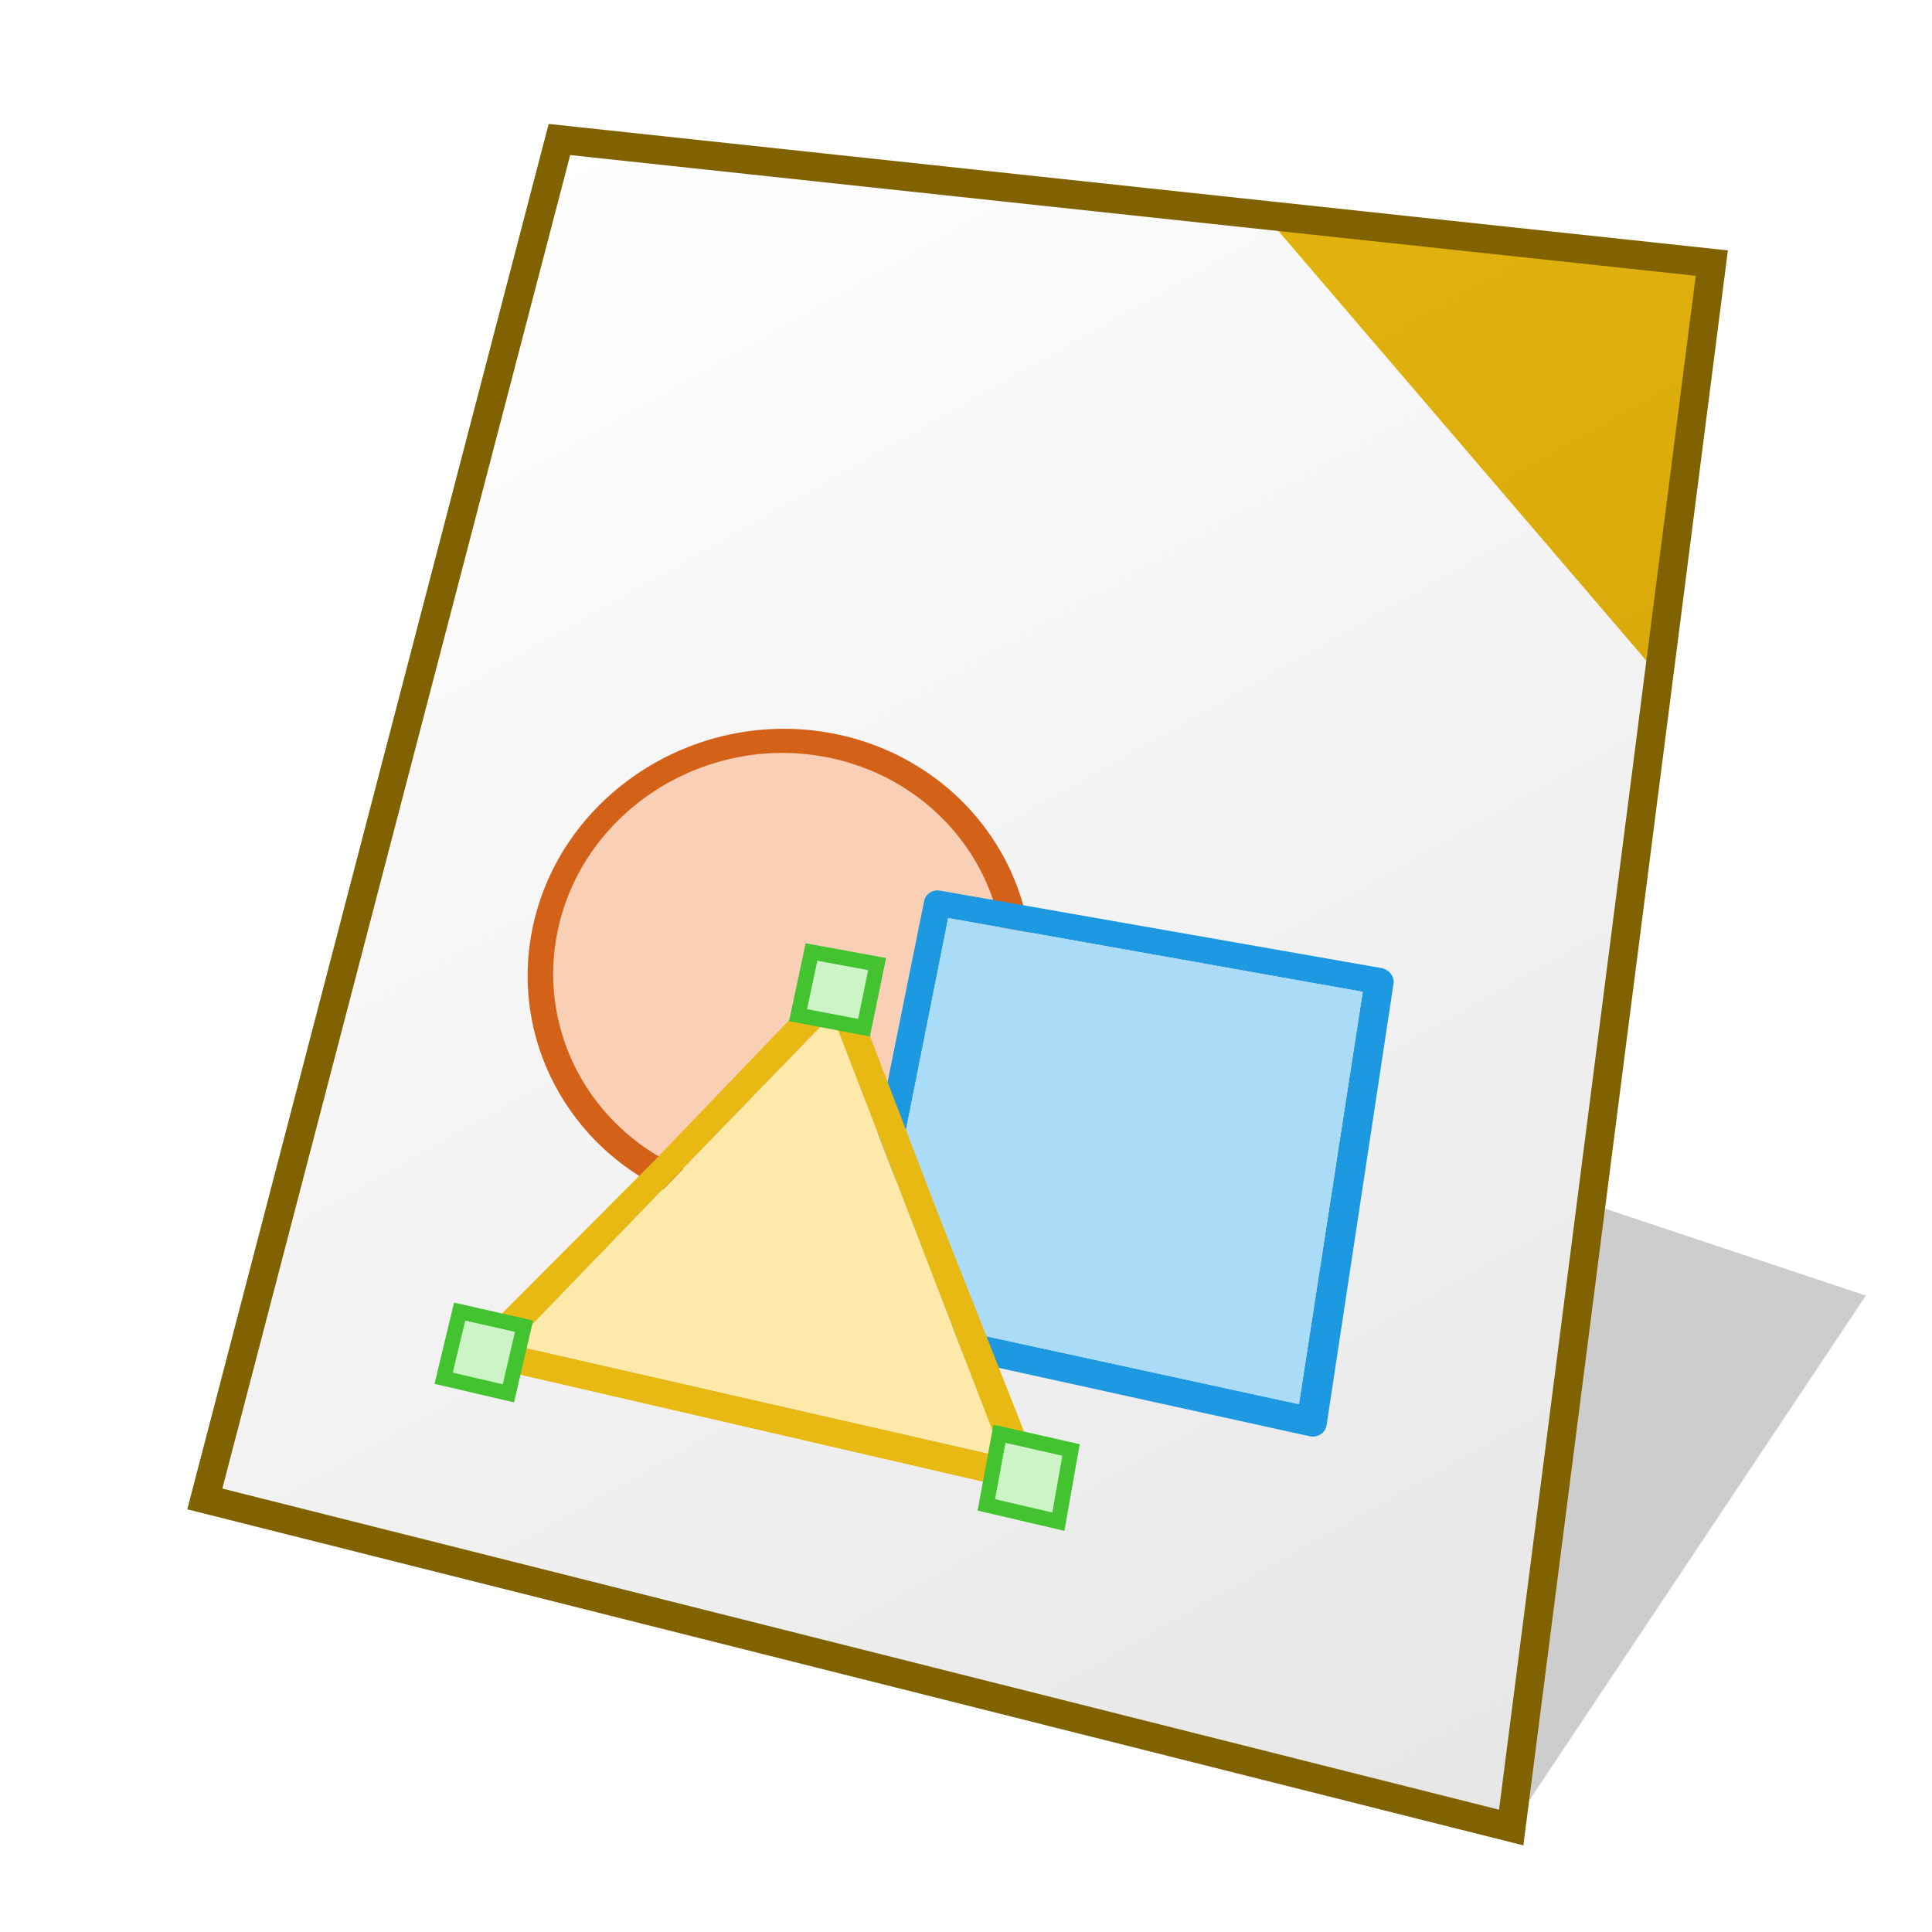 <?xml version="1.0" encoding="UTF-8" standalone="no"?>
<svg
   width="128"
   height="128"
   viewBox="0 0 128 128"
   version="1.1"
   id="svg958"
   inkscape:version="1.3 (0e150ed6c4, 2023-07-21)"
   sodipodi:docname="template-libreoffice-draw.svg"
   xmlns:inkscape="http://www.inkscape.org/namespaces/inkscape"
   xmlns:sodipodi="http://sodipodi.sourceforge.net/DTD/sodipodi-0.dtd"
   xmlns:xlink="http://www.w3.org/1999/xlink"
   xmlns="http://www.w3.org/2000/svg"
   xmlns:svg="http://www.w3.org/2000/svg"
   xmlns:rdf="http://www.w3.org/1999/02/22-rdf-syntax-ns#"
   xmlns:cc="http://creativecommons.org/ns#"
   xmlns:dc="http://purl.org/dc/elements/1.1/">
  <defs
     id="defs952">
    <linearGradient
       id="linearGradient1617"
       inkscape:collect="always">
      <stop
         id="stop1613"
         offset="0"
         style="stop-color:#ffffe8;stop-opacity:1" />
      <stop
         id="stop1615"
         offset="1"
         style="stop-color:#ffe896;stop-opacity:1" />
    </linearGradient>
    <linearGradient
       gradientTransform="matrix(3.7,0,0,3.7,1.818,1.415)"
       gradientUnits="userSpaceOnUse"
       y2="30.692"
       x2="25.4"
       y1="3.175"
       x1="10.583"
       id="linearGradient1619"
       xlink:href="#linearGradient1617"
       inkscape:collect="always" />
    <inkscape:perspective
       id="perspective1523-9"
       inkscape:persp3d-origin="-68.877233 : 1121.3238 : 1"
       inkscape:vp_z="-51.9439 : 1126.9682 : 1"
       inkscape:vp_y="-35.010567 : 1300.5349 : 1"
       inkscape:vp_x="-255.1439 : 1160.8349 : 1"
       sodipodi:type="inkscape:persp3d" />
    <linearGradient
       id="k"
       gradientTransform="matrix(8,0,0,7.998,-1006.484,-7802.28)"
       gradientUnits="userSpaceOnUse"
       x1="138.33"
       x2="130.447"
       xlink:href="#b-8"
       y1="990.695"
       y2="976.712" />
    <linearGradient
       id="b">
      <stop
         offset="0"
         stop-color="#0369a3"
         id="stop3-3" />
      <stop
         offset="1"
         stop-color="#1c99e0"
         id="stop4-6" />
    </linearGradient>
    <linearGradient
       id="j"
       gradientUnits="userSpaceOnUse"
       x1="235.575"
       x2="194.657"
       y1="108.957"
       y2="13.071"
       gradientTransform="translate(-145,10)">
      <stop
         offset="0"
         stop-color="#e6e6e6"
         id="stop13-75" />
      <stop
         offset="1"
         stop-color="#fff"
         id="stop14-3" />
    </linearGradient>
    <linearGradient
       id="i"
       gradientUnits="userSpaceOnUse"
       x1="108.001"
       x2="20.001"
       xlink:href="#b"
       y1="130"
       y2="14"
       gradientTransform="translate(-145,10)" />
    <linearGradient
       id="h"
       gradientTransform="matrix(4.5,0,0,3.667,-1087.977,2209.656)"
       gradientUnits="userSpaceOnUse"
       x2="0"
       y1="-581.638"
       y2="-578.638">
      <stop
         offset="0"
         stop-color="#63bbee"
         id="stop11-9" />
      <stop
         offset="1"
         stop-color="#aadcf7"
         id="stop12-1" />
    </linearGradient>
    <linearGradient
       id="g"
       gradientTransform="matrix(-4.2,0,0,3.911,1395.94,-4513.164)"
       gradientUnits="userSpaceOnUse"
       x2="0"
       xlink:href="#a"
       y1="1173"
       y2="1178" />
    <linearGradient
       id="a">
      <stop
         offset="0"
         stop-color="#666"
         id="stop5-2" />
      <stop
         offset="1"
         stop-color="#333"
         id="stop6-7" />
    </linearGradient>
    <linearGradient
       id="f"
       gradientTransform="matrix(4.2,0,0,3.911,-1537.939,-4511.944)"
       gradientUnits="userSpaceOnUse"
       x2="0"
       xlink:href="#a"
       y1="1173"
       y2="1178" />
    <linearGradient
       id="e"
       gradientTransform="matrix(1.2,0,0,1.222,-426.192,868.553)"
       gradientUnits="userSpaceOnUse"
       x2="0"
       y1="-629.669"
       y2="-635.549">
      <stop
         offset="0"
         stop-color="#18a303"
         id="stop9-6" />
      <stop
         offset="1"
         stop-color="#106802"
         id="stop10-0" />
    </linearGradient>
    <linearGradient
       id="d"
       gradientTransform="matrix(4.2,0,0,3.911,-1537.939,-4507.054)"
       gradientUnits="userSpaceOnUse"
       x2="0"
       y1="1173"
       y2="1178">
      <stop
         offset="0"
         stop-color="#0369a3"
         id="stop15-6" />
      <stop
         offset="1"
         stop-color="#023f62"
         id="stop16-2" />
    </linearGradient>
    <linearGradient
       id="c"
       gradientTransform="matrix(0,0.791,-1.28,0,1354.601,-272.014)"
       gradientUnits="userSpaceOnUse"
       x1="445.695"
       x2="441.388"
       y1="1103.578"
       y2="1099.82">
      <stop
         offset="0"
         stop-color="#e9b913"
         id="stop17-6" />
      <stop
         offset="1"
         stop-color="#ff0"
         id="stop18-1" />
    </linearGradient>
    <linearGradient
       inkscape:collect="always"
       xlink:href="#a-6"
       id="linearGradient24"
       gradientUnits="userSpaceOnUse"
       x1="220.123"
       y1="126.079"
       x2="157.063"
       y2="14.247"
       gradientTransform="translate(-120.001,-5)" />
    <linearGradient
       id="a-6"
       gradientUnits="userSpaceOnUse"
       x1="108.001"
       x2="20.001"
       y1="122"
       y2="6">
      <stop
         offset="0"
         stop-color="#e6e6e6"
         id="stop1-0" />
      <stop
         offset="1"
         stop-color="#fff"
         id="stop2-6" />
    </linearGradient>
    <linearGradient
       id="b-8"
       gradientTransform="matrix(8,0,0,7.998,-873.967,-7808.767)"
       gradientUnits="userSpaceOnUse"
       x1="122.75"
       x2="111.75"
       y1="991.621"
       y2="977.117">
      <stop
         offset="0"
         stop-color="#c99c00"
         id="stop3-3-4" />
      <stop
         offset="1"
         stop-color="#e9b913"
         id="stop4-6-5" />
    </linearGradient>
  </defs>
  <sodipodi:namedview
     inkscape:bbox-nodes="true"
     inkscape:snap-bbox-edge-midpoints="false"
     inkscape:bbox-paths="false"
     inkscape:snap-bbox="true"
     inkscape:snap-grids="false"
     units="px"
     showgrid="false"
     inkscape:document-rotation="0"
     inkscape:current-layer="layer1"
     inkscape:document-units="mm"
     inkscape:cy="34.114554"
     inkscape:cx="52.077527"
     inkscape:zoom="3.3123693"
     inkscape:pageshadow="2"
     inkscape:pageopacity="0.0"
     borderopacity="1.0"
     bordercolor="#666666"
     pagecolor="#ffffff"
     id="base"
     inkscape:pagecheckerboard="0"
     showguides="true"
     inkscape:guide-bbox="true"
     guidetolerance="10000"
     inkscape:snap-tangential="true"
     inkscape:snap-perpendicular="true"
     inkscape:window-width="1920"
     inkscape:window-height="1119"
     inkscape:window-x="0"
     inkscape:window-y="0"
     inkscape:window-maximized="1"
     inkscape:snap-to-guides="false"
     inkscape:snap-intersection-paths="false"
     inkscape:snap-bbox-midpoints="false"
     inkscape:snap-nodes="true"
     inkscape:object-paths="false"
     inkscape:showpageshadow="2"
     inkscape:deskcolor="#d1d1d1">
    <inkscape:grid
       id="grid1521"
       type="xygrid"
       empcolor="#ff2624"
       empopacity="0.2"
       originx="0"
       originy="0"
       spacingy="1"
       spacingx="1"
       units="px"
       visible="false"
       empspacing="4" />
  </sodipodi:namedview>
  <g
     id="layer1"
     inkscape:groupmode="layer"
     inkscape:label="Layer 1">
    <g
       inkscape:corner7="-0.053832406 : -0.037633691 : 0.25907482 : 1"
       inkscape:corner0="0.069364932 : 0.12047969 : 0 : 1"
       inkscape:perspectiveID="#perspective1523-9"
       style="fill:#216778;stroke-width:1.2;stroke-linecap:square"
       id="g1525"
       sodipodi:type="inkscape:box3d" />
    <path
       style="fill:#000000;fill-opacity:0.196;stroke:none;stroke-width:2.741;stroke-miterlimit:4;stroke-dasharray:none;stroke-opacity:1;paint-order:markers stroke fill"
       d="M 100.121,121.079 123.616,85.836 100.121,78.004 Z"
       id="path1768"
       inkscape:connector-curvature="0"
       sodipodi:nodetypes="cccc" />
    <path
       sodipodi:nodetypes="ccccc"
       id="path1611"
       d="M 37.061,9.247 113.409,17.435 100.118,121.083 13.566,99.313 Z"
       style="fill:url(#linearGradient1619);fill-opacity:1;stroke:none;stroke-width:1.664;stroke-linecap:butt;stroke-linejoin:miter;stroke-miterlimit:4;stroke-dasharray:none;stroke-opacity:1" />
    <g
       transform="matrix(3.78,0,0,3.78,-29.848,-1055.363)"
       id="g6682" />
    <g
       aria-label="?"
       id="text3832"
       style="font-weight:bold;font-size:25.4px;line-height:0.6;font-family:Arial;-inkscape-font-specification:'Arial Bold';text-align:center;text-anchor:middle;fill:#0a0a96;fill-opacity:1;stroke:none;stroke-width:0.45;stroke-linecap:square;stroke-miterlimit:4;stroke-dasharray:none"
       transform="scale(3.78)" />
    <g
       transform="matrix(3.78,0,0,3.78,-9.4848633e-7,-4)"
       id="g886" />
    <g
       transform="matrix(3.78,0,0,3.78,117.75,-29.25)"
       style="font-weight:600;font-size:14.111px;line-height:0.8;font-family:'URW Bookman';-inkscape-font-specification:'URW Bookman Semi-Bold';letter-spacing:-0.529px;fill:#8a6f5e;fill-opacity:1;stroke:none;stroke-width:1.005;stroke-linecap:square;stroke-miterlimit:4;stroke-dasharray:none;stroke-opacity:1"
       id="text1154"
       aria-label="cpp" />
    <g
       style="font-style:normal;font-variant:normal;font-weight:normal;font-stretch:normal;font-size:16.18px;line-height:0.8;font-family:'Times New Roman';-inkscape-font-specification:'Times New Roman, ';fill:#191996;fill-opacity:1;stroke:none;stroke-width:1.153;stroke-linecap:square;stroke-miterlimit:4;stroke-dasharray:none;stroke-opacity:1"
       id="text1180"
       aria-label="?"
       transform="scale(3.78)" />
    <g
       style="font-style:normal;font-variant:normal;font-weight:normal;font-stretch:normal;font-size:24.855px;line-height:0.8;font-family:'Times New Roman';-inkscape-font-specification:'Times New Roman, ';fill:#191996;fill-opacity:1;stroke:none;stroke-width:0.984;stroke-linecap:square;stroke-miterlimit:4;stroke-dasharray:none;stroke-opacity:1"
       id="text1190"
       aria-label="f"
       transform="scale(3.78)" />
    <g
       style="font-style:italic;font-variant:normal;font-weight:normal;font-stretch:normal;font-size:29.042px;line-height:0.8;font-family:'Times New Roman';-inkscape-font-specification:'Times New Roman, Italic';fill:#191996;fill-opacity:1;stroke:none;stroke-width:1.15;stroke-linecap:square;stroke-miterlimit:4;stroke-dasharray:none;stroke-opacity:1"
       id="text1218"
       aria-label="?"
       transform="scale(3.78)" />
    <g
       style="font-style:italic;font-variant:normal;font-weight:normal;font-stretch:normal;font-size:29.124px;line-height:0.8;font-family:'Times New Roman';-inkscape-font-specification:'Times New Roman,  Italic';fill:#191996;fill-opacity:1;stroke:none;stroke-width:1.153;stroke-linecap:square;stroke-miterlimit:4;stroke-dasharray:none;stroke-opacity:1"
       id="text1298"
       aria-label="?"
       transform="scale(3.78)" />
    <g
       id="g29513"
       transform="matrix(3.78,0,0,3.78,-0.153,5.845)">
      <g
         aria-label="js"
         id="g29511"
         style="font-style:italic;font-size:19.05px;font-family:Georgia;-inkscape-font-specification:'Georgia Italic';fill-opacity:0.2;stroke-width:0.503;stroke-linecap:square;stroke-linejoin:round;stroke-opacity:0.05" />
    </g>
    <path
       d="m 83.783,14.258 26.123,30.502 3.507,-27.329 z"
       fill="url(#k)"
       id="path14"
       style="fill:url(#k)"
       sodipodi:nodetypes="cccc" />
    <g
       id="g127">
      <path
         d="M 37.061,9.247 13.566,99.313 100.118,121.083 109.905,44.759 83.783,14.258 Z"
         fill="url(#j)"
         id="path15"
         style="fill:url(#j)"
         sodipodi:nodetypes="cccccc" />
      <path
         d="m 38.037,46.61 -0.755,3.101 14.843,2.494 0.697,-3.182 z M 56.194,49.574 51.262,72.693 90.019,80.382 93.761,55.705 Z m 2.051,2.827 32.301,5.388 -3.014,19.294 -33.102,-6.438 z m -21.726,0.442 -0.771,3.164 14.961,2.662 0.711,-3.248 z m -1.549,6.359 -0.786,3.228 15.082,2.836 0.726,-3.316 z m -1.581,6.489 -0.803,3.295 15.204,3.016 0.741,-3.386 z m -1.614,6.624 -0.819,3.364 57.942,12.112 0.565,-3.726 z m -1.647,6.762 -0.837,3.434 58.458,12.858 0.578,-3.811 z m -1.682,6.905 -0.854,3.508 37.546,8.68 0.693,-3.756 z"
         fill="url(#i)"
         id="path16"
         style="fill:url(#i)" />
      <path
         d="M 58.245,52.4 90.545,57.788 87.531,77.082 54.43,70.645 Z"
         fill="url(#h)"
         id="path17"
         style="fill:url(#h)" />
      <path
         d="m 80.756,61.468 c 2.046,1.435 5.351,5.819 7.798,9.053 L 88.045,73.785 62.498,68.938 c 5.306,-4.411 12.393,-6.356 18.258,-7.469 z"
         fill="url(#g)"
         id="path18"
         style="fill:url(#g)" />
      <path
         d="m 71.61,66.097 0.461,-1.441 3.083,-0.655 1.877,-1.15 3.056,-0.593 -1.057,1.652 -1.444,1.661 -1.023,1.912 -0.669,1.091 z"
         fill="#333333"
         id="path19" />
      <path
         d="m 72.781,64.892 c -2.771,-3.158 -3.999,-5.511 -5.544,-8.919 -0.654,0.073 -0.617,0.009 -1.058,-0.18 0,0 -3.615,3.525 -5.422,5.334 -1.812,1.814 -5.246,4.343 -5.246,4.343 l -0.431,2.059 24.991,4.742 c 0,0 -5.383,-5.373 -7.29,-7.38 z"
         fill="url(#f)"
         id="path20"
         style="fill:url(#f)" />
      <path
         d="M 88.387,71.605 86.909,71.33 80.255,71.195 c 0,0 -6.006,-2.775 -6.941,-2.949 -0.916,-0.17 -3.934,-0.188 -4.478,-0.289 -0.381,-0.071 -2.506,-1.549 -3.052,-1.65 -0.9,-0.167 -2.151,0.746 -4.909,0.702 0,0 -0.431,-1.791 -0.946,-1.786 -3.403,0.603 -4.417,0.247 -4.417,0.247 l -1.082,5.174 33.101,6.437 0.857,-5.476 1.34e-4,2.5e-5 z"
         fill="url(#e)"
         id="path21"
         style="fill:url(#e)" />
      <path
         d="m 55.297,66.499 -0.867,4.146 28.504,5.543 1.321,-0.874 -0.964,-1.311 -2.089,-1.517 -5.417,-2.132 -5.412,-1.565 -4.983,-0.391 -6.409,-1.206 -3.684,-0.693 z"
         fill="url(#d)"
         id="path22"
         style="fill:url(#d)" />
      <path
         d="m 57.821,64.834 1.977,-2.069 2.19,-1.719 1.836,-2.146 2.158,-2.1 -1.741,2.826 -1.337,2.36 -0.723,1.518 -1.1,1.564 C 60.82,64.795 60.436,64.716 60.111,64.542 l -1.067,0.196 z"
         fill="#333333"
         id="path23" />
      <path
         d="m 72.852,67.615 -1.169,-2.606 -2.252,-3.42 -1.74,-3.272 -0.649,-1.336 0.358,3.25 0.694,2.054 0.392,3.049 0.005,1.474 0.916,0.496 1.559,-0.057 c 0.641,0.056 1.259,0.245 1.886,0.368 z"
         fill="#808080"
         id="path24" />
      <path
         d="m 61.688,65.597 1.698,-2.589 1.122,-2.768 1.149,-1.618 0.856,-1.731 0.335,1.992 -0.149,1.834 0.54,1.764 0.49,2.019 -0.093,1.355 -1.5,0.124 -1.251,-0.758 -1.669,0.661 -1.528,-0.283 0.002,-0.009 z"
         fill="#666666"
         id="path25" />
      <path
         d="m 75.575,68.668 -1.694,-1.691 -1.057,-1.162 0.869,2 z"
         fill="#808080"
         id="path26" />
      <path
         d="m 77.426,67.693 1.051,-1.978 1.155,-1.669 0.847,-1.787 0.4,2.065 0.659,1.833 0.401,1.794 -0.398,1.778 0.792,1.075 -1.92,-0.462 -3.742,-1.488 0.755,-1.162 z"
         fill="#666666"
         id="path27" />
      <path
         d="m 88.022,70.875 -1.222,-1.012 -1.48,-2.758 -2.356,-2.705 -1.826,-2.026 0.17,1.451 1.4,3.117 -0.215,2.572 0.997,1.038 2.633,0.004 1.899,0.318 z"
         fill="#808080"
         id="path28" />
      <path
         d="m 56.131,67.73 -1.701,2.915 27.363,5.321 0.181,-1.092 -0.953,-1.305 -5.424,-2.146 -5.419,-1.576 -5.529,-0.501 -5.816,-0.942 z"
         fill="#0369a3"
         id="path29" />
      <path
         d="m 66.408,71.872 1.289,-0.851 4.385,0.839 3.136,1.712 0.929,1.297 -2.234,-0.434 z"
         fill="#1c99e0"
         opacity="0.5"
         id="path30" />
      <path
         d="M 89.741,62.939 C 86.619,62.396 84.488,59.665 84.952,56.858 l 5.593,0.933 z"
         fill="url(#c)"
         opacity="0.74"
         id="path31"
         style="fill:url(#c)" />
    </g>
    <path
       id="path14-1"
       style="fill:url(#linearGradient24)"
       d="M 37.061 9.248 L 13.568 99.309 L 100.117 121.084 L 109.906 44.76 L 83.783 14.258 L 37.061 9.248 z " />
    <path
       style="fill:none;stroke:#806300;stroke-width:1.9;stroke-linecap:butt;stroke-linejoin:miter;stroke-miterlimit:4;stroke-dasharray:none;stroke-opacity:1"
       d="M 37.064,9.242 113.412,17.431 100.121,121.079 13.569,99.308 Z"
       id="path1553"
       sodipodi:nodetypes="ccccc" />
    <path
       id="circle15"
       d="M 68.08,67.026 C 66.358,76.137 57.173,82.084 47.846,80.122 38.769,78.212 33.318,69.56 35.4,60.964 37.427,52.595 45.948,47.091 54.679,48.505 c 8.961,1.452 15.075,9.661 13.401,18.521 z"
       style="fill:#d36118;fill-opacity:1" />
    <path
       id="circle14"
       d="m 66.272,66.687 c -1.557,8.114 -9.741,13.413 -18.057,11.685 -8.116,-1.686 -13.024,-9.406 -11.179,-17.108 1.801,-7.52 9.454,-12.464 17.292,-11.176 8.023,1.319 13.462,8.685 11.943,16.599 z"
       style="fill:#f9cfb5;fill-opacity:1" />
    <path
       d="m 56.364,88.467 c -0.502,-0.111 -0.826,-0.605 -0.725,-1.104 l 5.591,-27.683 c 0.092,-0.457 0.559,-0.759 1.042,-0.674 l 29.232,5.128 c 0.526,0.092 0.894,0.558 0.821,1.04 l -4.434,29.24 c -0.08,0.528 -0.59,0.859 -1.138,0.738 z m 1.271,-1.611 28.423,6.175 4.226,-27.321 -27.466,-4.887 z"
       fill="#1c99e0"
       id="path15-2" />
    <path
       d="m 57.635,86.856 28.423,6.175 4.226,-27.321 -27.466,-4.887 z"
       fill="#aadcf7"
       id="path16-9" />
    <path
       d="m 55.305,64.726 c -0.207,0.03 -0.399,0.127 -0.535,0.27 L 43.304,76.946 31.513,88.77 c -0.473,0.44 -0.515,1.553 0.55,1.752 l 17.35,4.012 17.962,4.153 c 1.132,0.262 1.583,-0.905 1.166,-2.086 L 62.332,80.887 56.351,65.29 c -0.14,-0.38 -0.615,-0.635 -1.046,-0.564 z m -0.181,2.498 5.466,14.152 5.81,15.14 -16.608,-3.794 -15.832,-3.616 10.67,-11.056 z"
       fill="#e9b913"
       id="path17-3" />
    <path
       d="M 66.419,96.505 49.807,92.711 33.972,89.094 44.633,78.088 55.131,67.25 60.597,81.416 Z"
       fill="#fde9a9"
       id="path18-1" />
    <path
       d="m 66.214,94.99 4.745,1.074 -0.839,4.752 -4.773,-1.114 z"
       id="path19-9"
       style="fill:#ccf4c6;stroke:#43c330;stroke-linecap:square" />
    <path
       d="m 30.453,86.897 4.267,0.966 -1.038,4.449 -4.289,-1.001 z"
       id="path20-4"
       style="fill:#ccf4c6;stroke:#43c330;stroke-linecap:square" />
    <path
       d="m 53.764,63.073 4.346,0.798 -0.867,4.216 -4.369,-0.83 z"
       id="path21-7"
       style="fill:#ccf4c6;stroke:#43c330;stroke-linecap:square" />
  </g>
</svg>

